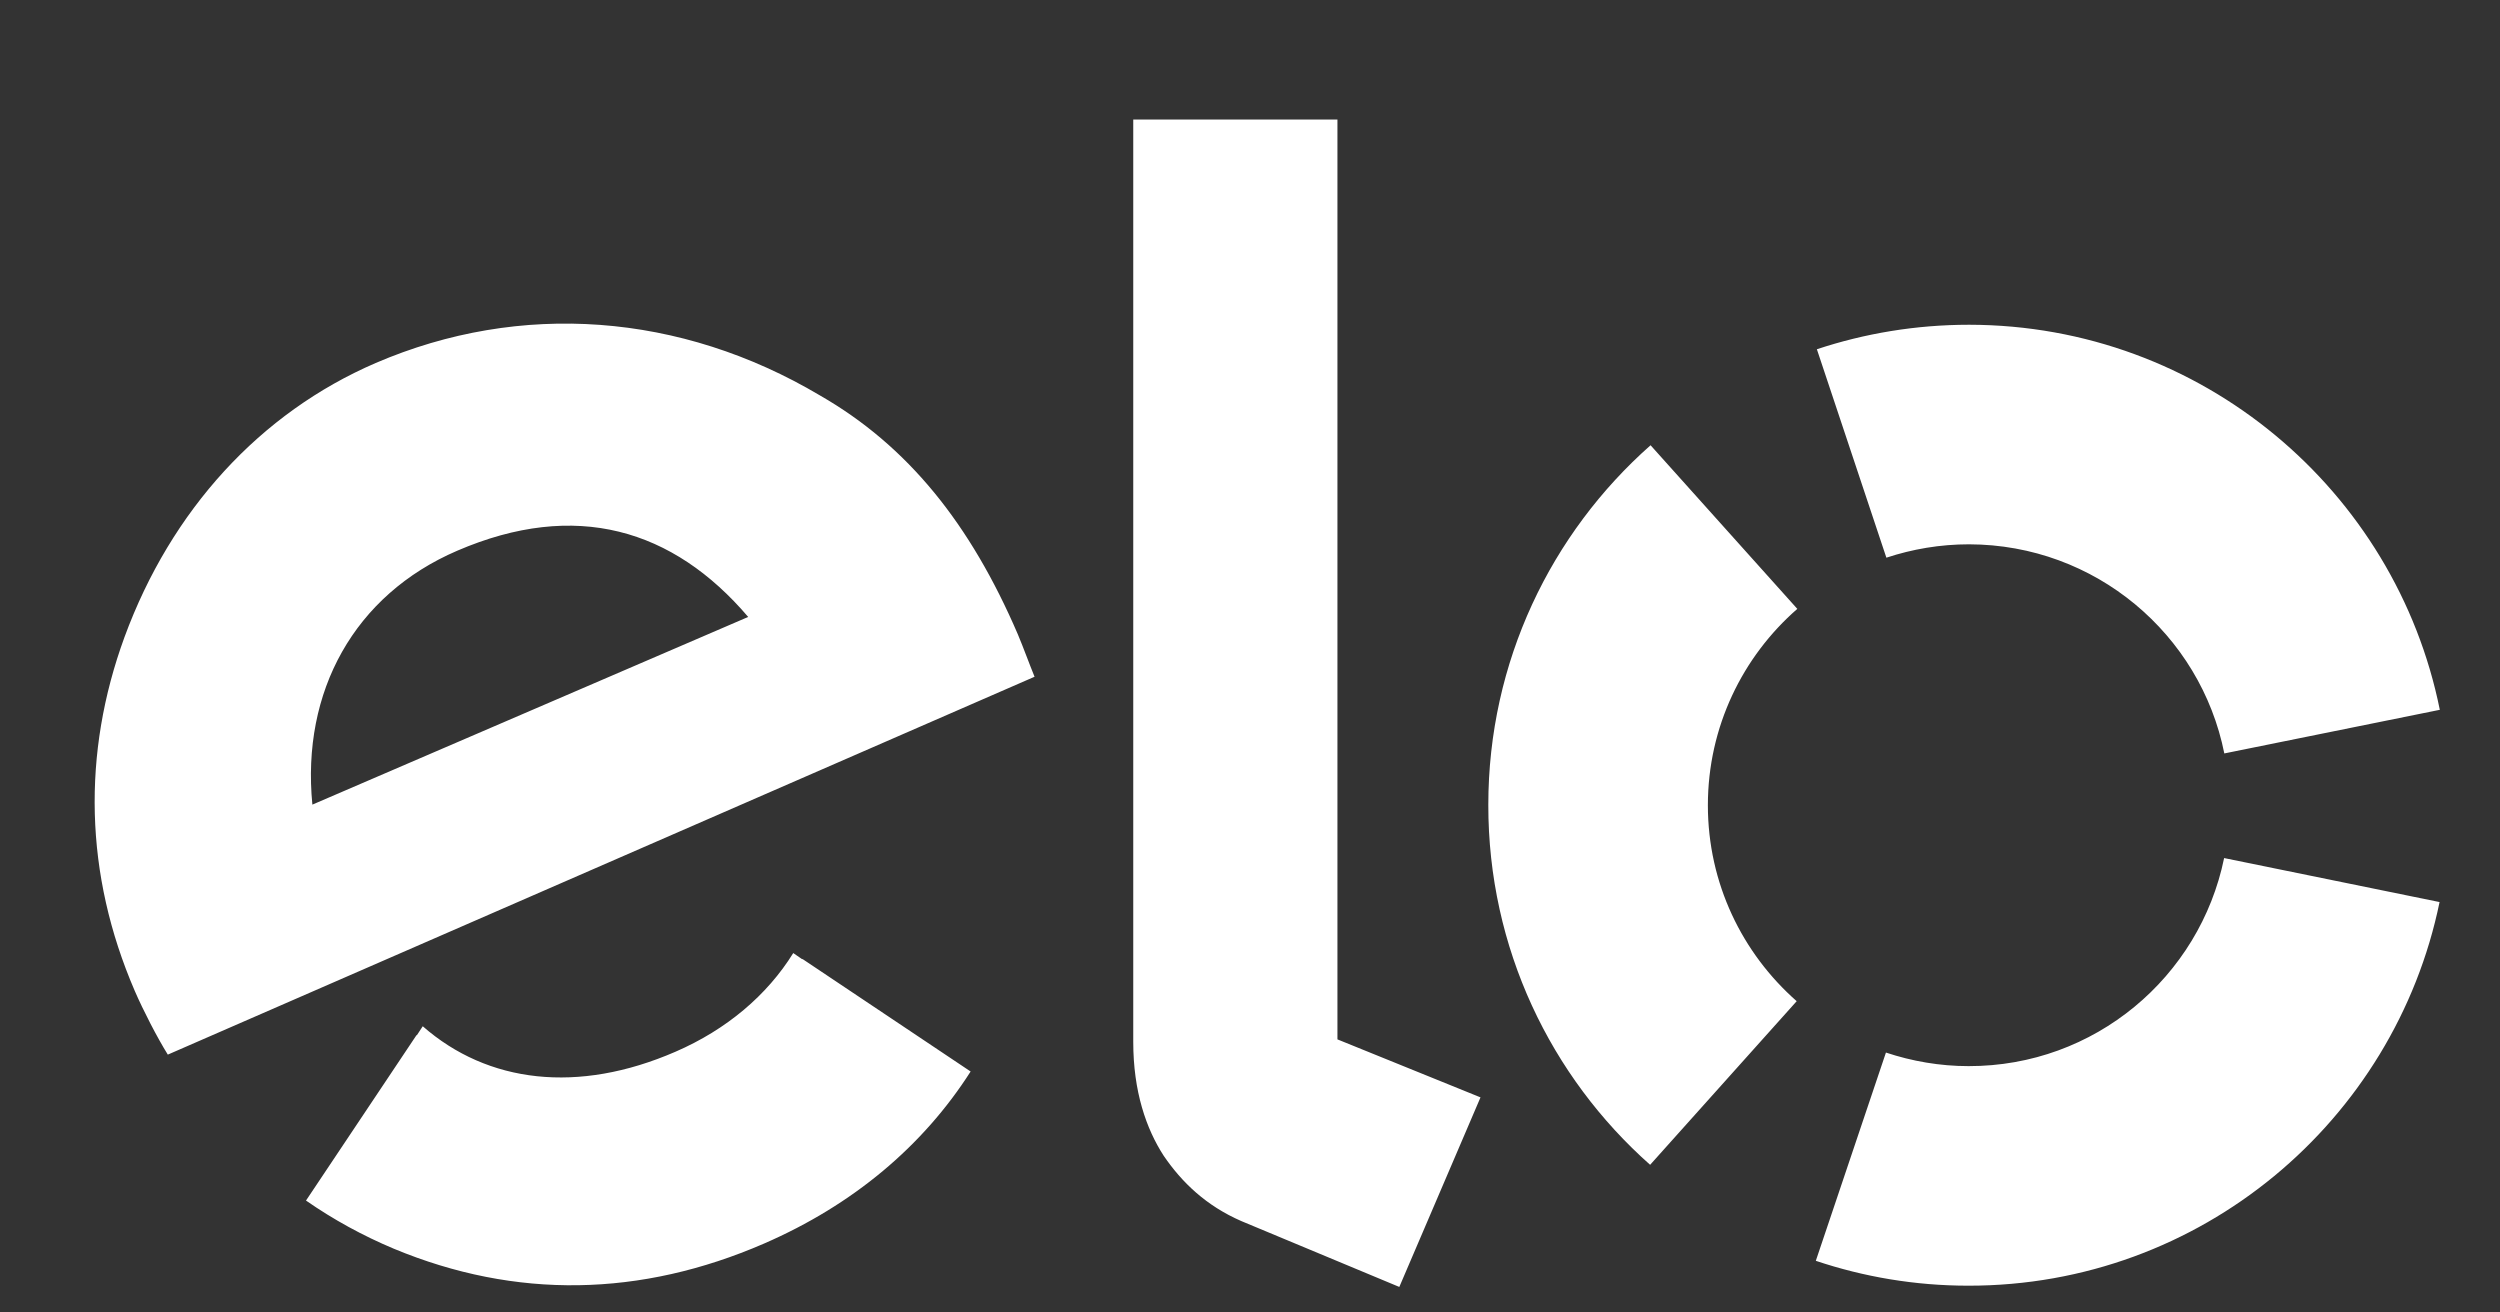<svg width="40" height="21" viewBox="0 0 40 21" fill="none" xmlns="http://www.w3.org/2000/svg">
<rect x="0" y="0" width="40" height="21" fill="#333333" stroke="none"/>
<g clip-path="url(#clip0_1007_339)">
<path d="M2.685 16.874C2.517 16.604 2.294 16.173 2.156 15.854C1.35 13.986 1.313 12.052 1.991 10.196C2.738 8.16 4.165 6.604 6.011 5.808C8.33 4.811 10.892 5.006 13.116 6.325C14.527 7.134 15.527 8.384 16.287 10.153C16.382 10.38 16.468 10.621 16.553 10.828L2.685 16.874ZM7.317 8.811C5.669 9.519 4.82 11.065 4.998 12.874L11.971 9.871C10.771 8.463 9.211 7.996 7.317 8.811V8.811ZM12.84 15.344C12.836 15.344 12.836 15.348 12.836 15.348L12.692 15.249C12.274 15.923 11.626 16.473 10.807 16.828C9.248 17.505 7.803 17.331 6.764 16.42L6.669 16.565C6.669 16.565 6.669 16.561 6.665 16.561L4.896 19.209C5.336 19.515 5.807 19.772 6.3 19.979C8.254 20.792 10.254 20.752 12.225 19.897C13.649 19.278 14.767 18.338 15.53 17.144L12.84 15.344ZM21.399 1.913V16.63L23.688 17.558L22.389 20.591L19.863 19.538C19.297 19.292 18.909 18.917 18.619 18.492C18.34 18.061 18.132 17.466 18.132 16.67V1.913H21.399ZM27.326 12.884C27.326 11.63 27.882 10.505 28.757 9.742L26.409 7.124C24.817 8.532 23.813 10.588 23.813 12.877C23.81 15.17 24.813 17.229 26.402 18.637L28.747 16.019C27.876 15.252 27.326 14.134 27.326 12.884V12.884ZM31.497 17.058C31.037 17.058 30.589 16.979 30.175 16.841L29.053 20.173C29.82 20.43 30.639 20.571 31.494 20.571C35.211 20.575 38.313 17.936 39.033 14.433L35.586 13.729C35.195 15.634 33.514 17.061 31.497 17.058V17.058ZM31.507 5.196C30.655 5.196 29.836 5.334 29.07 5.588L30.182 8.923C30.599 8.785 31.043 8.709 31.504 8.709C33.524 8.713 35.208 10.147 35.589 12.055L39.037 11.357C38.33 7.848 35.228 5.2 31.507 5.196V5.196Z" fill="white"/>
</g>
<defs>
<clipPath id="clip0_1007_339">
<rect width="40" height="20" fill="white" transform="translate(0 0.691)"/>
</clipPath>
</defs>
</svg>
